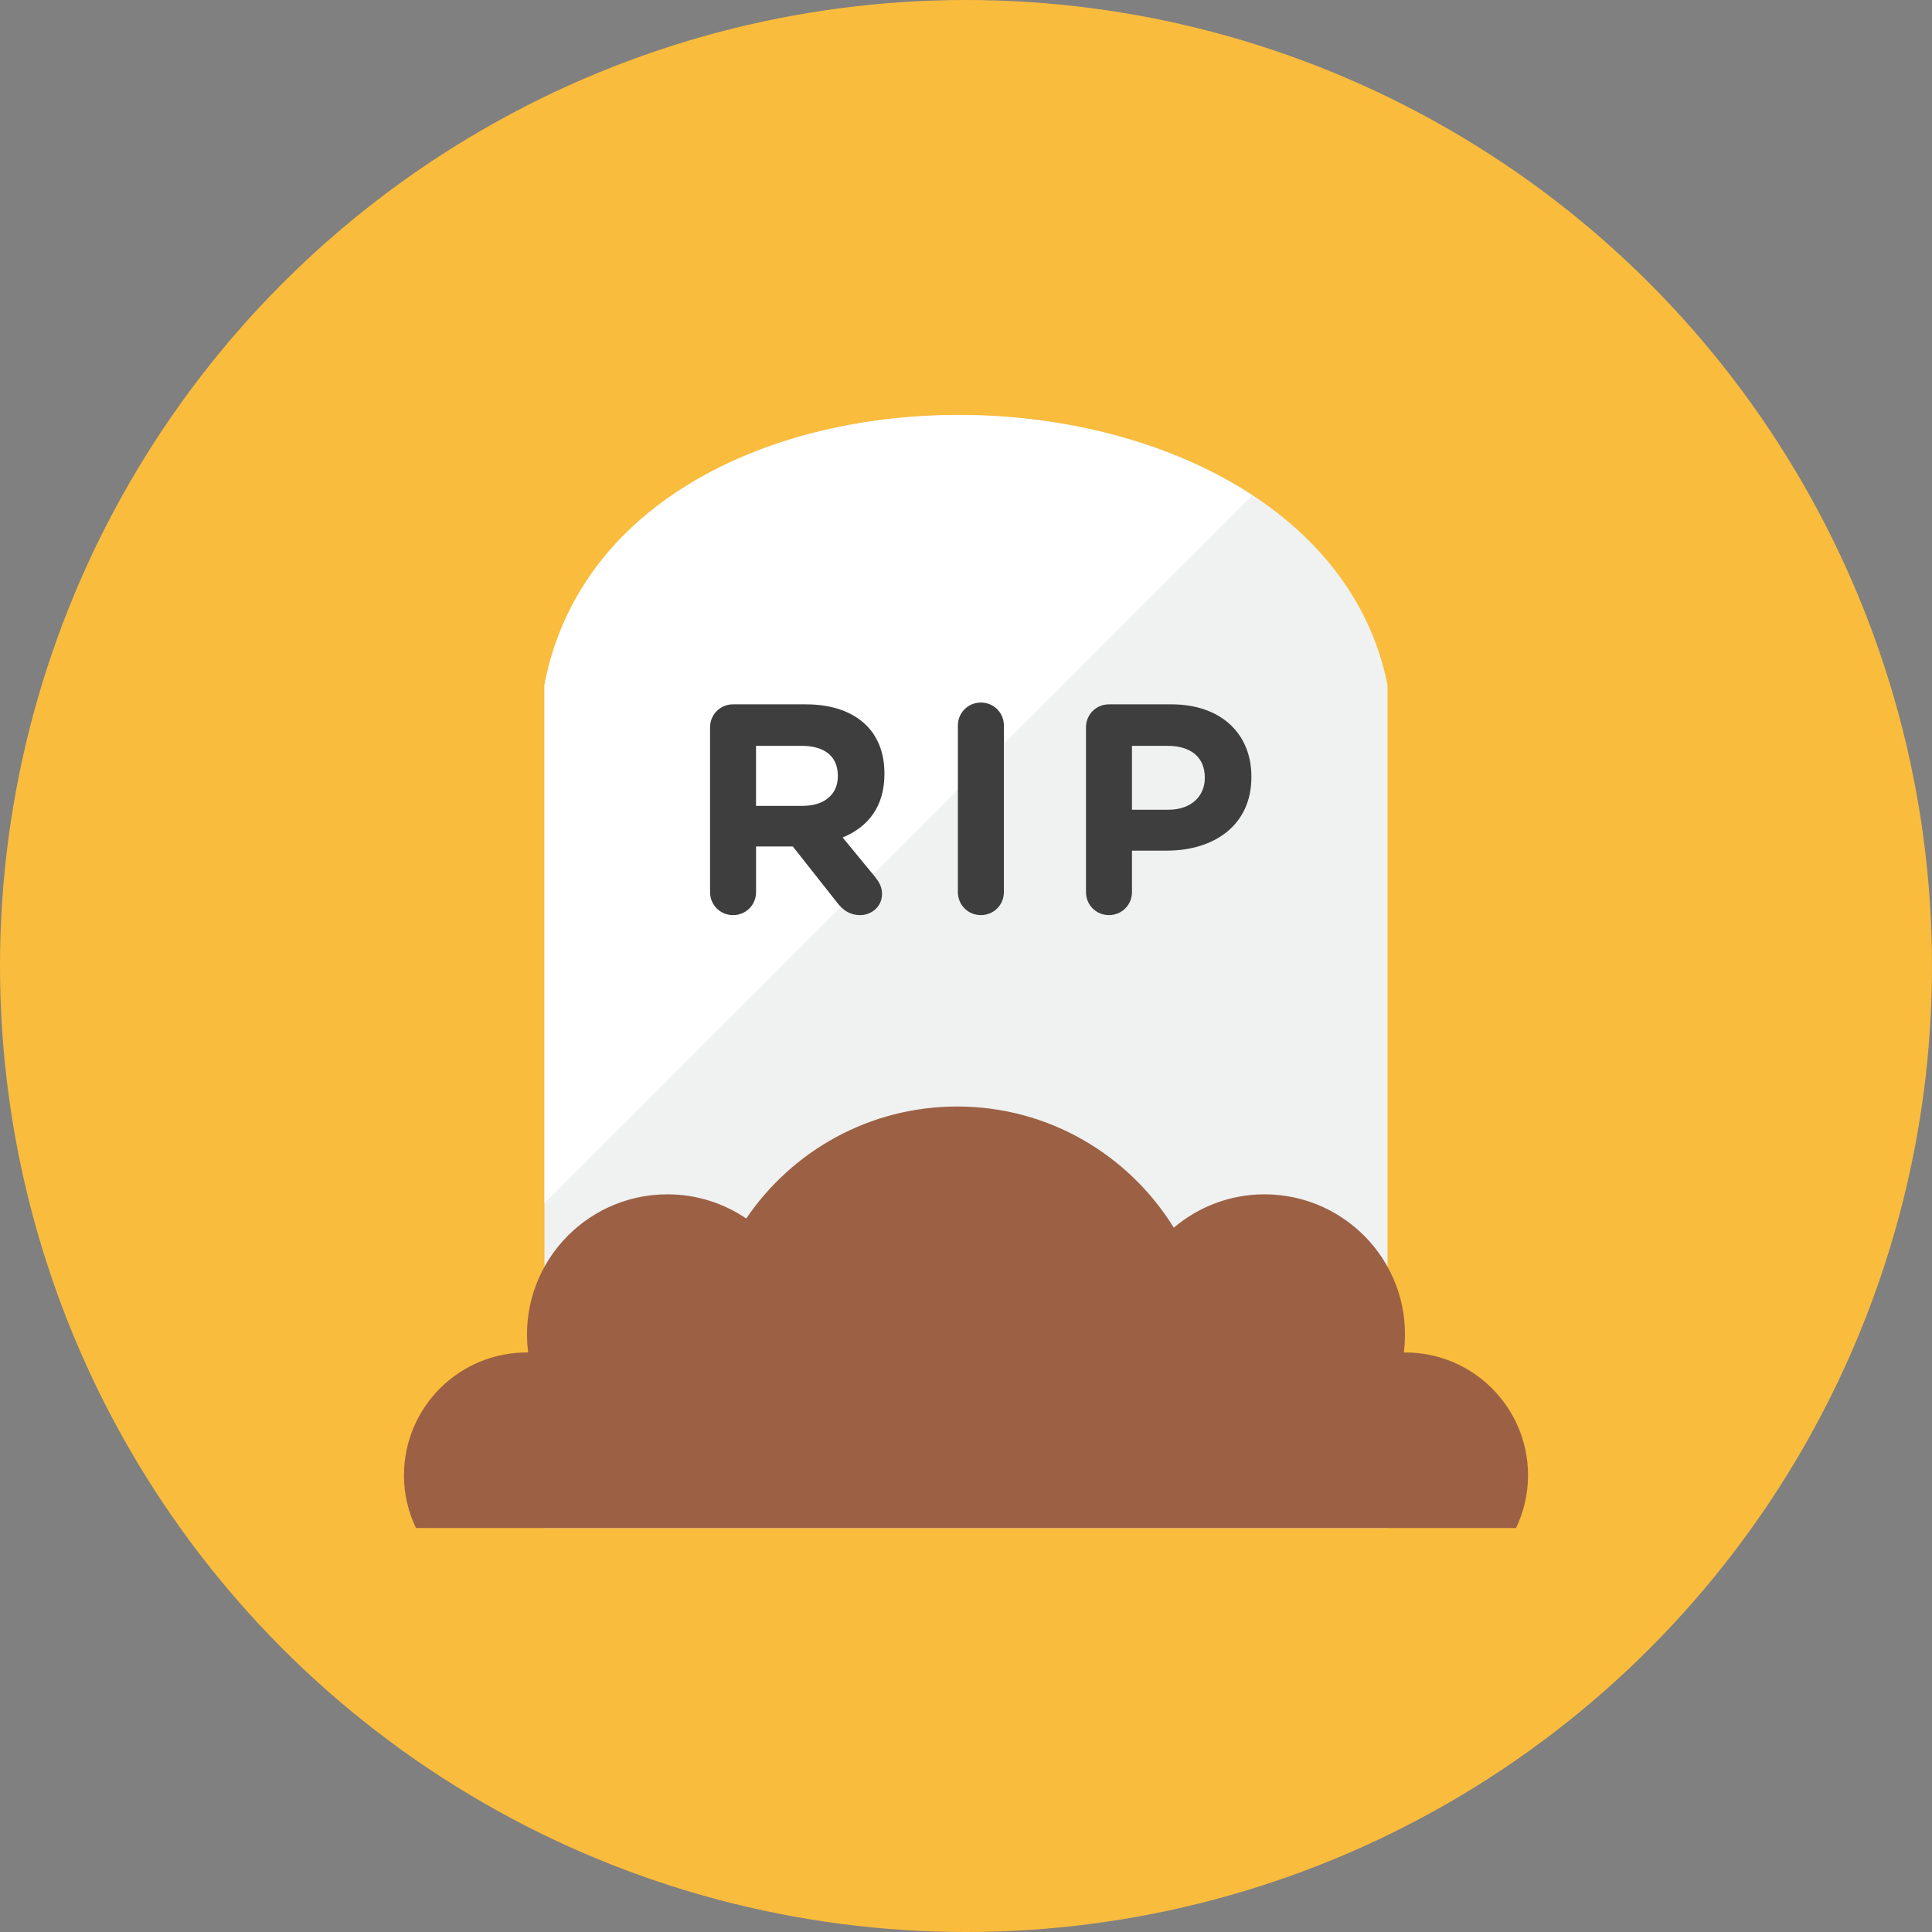 <?xml version="1.0" encoding="iso-8859-1"?>
<!-- Generator: Adobe Illustrator 17.1.0, SVG Export Plug-In . SVG Version: 6.00 Build 0)  -->
<!DOCTYPE svg PUBLIC "-//W3C//DTD SVG 1.0//EN" "http://www.w3.org/TR/2001/REC-SVG-20010904/DTD/svg10.dtd">
<svg version="1.0" xmlns="http://www.w3.org/2000/svg" xmlns:xlink="http://www.w3.org/1999/xlink" x="0px" y="0px" width="110px"
	 height="110px" viewBox="0 0 110 110" style="enable-background:new 0 0 110 110;" xml:space="preserve">
<rect x="0" y="0" width="110" height="110" fill="#808080" stroke="none"/>
<g id="Artboard">
</g>
<g id="Multicolor">
	<circle style="fill:#FABC3D;" cx="55" cy="55" r="55"/>
	<g>
		<g>
			<path style="fill:#F0F1F1;" d="M79,39c-4-20-44-21-48,0v48h48V39z"/>
		</g>
		<g>
			<path style="fill:#FFFFFF;" d="M71.296,28.205C58.374,19.733,34.073,22.869,31,39v29.501L71.296,28.205z"/>
		</g>
		<g>
			<path style="fill:#9C6144;" d="M86.317,87C86.75,86.09,87,85.075,87,84c0-3.879-3.159-7.037-7.07-6.996
				C80.543,72.119,76.724,68,72,68c-1.972,0-3.774,0.717-5.169,1.899C64.277,65.765,59.717,63,54.5,63
				c-4.998,0-9.405,2.53-12.012,6.377C41.208,68.509,39.664,68,38,68c-4.742,0-8.541,4.137-7.93,9.004
				C26.159,76.963,23,80.121,23,84c0,1.075,0.25,2.09,0.683,3H86.317z"/>
		</g>
		<g>
			<g>
				<path style="fill:#3E3E3F;" d="M40.428,41.411c0-0.731,0.578-1.309,1.309-1.309h4.131c1.513,0,2.686,0.425,3.468,1.206
					c0.663,0.663,1.02,1.599,1.02,2.72v0.034c0,1.87-0.935,3.026-2.38,3.621l1.819,2.21c0.255,0.322,0.425,0.595,0.425,1.003
					c0,0.73-0.611,1.206-1.241,1.206c-0.595,0-0.985-0.288-1.291-0.68l-2.55-3.229h-2.091v2.601c0,0.731-0.578,1.309-1.31,1.309
					c-0.73,0-1.309-0.577-1.309-1.309V41.411z M45.697,45.882c1.275,0,2.006-0.681,2.006-1.683v-0.034c0-1.122-0.782-1.7-2.057-1.7
					h-2.601v3.417H45.697z"/>
			</g>
			<g>
				<path style="fill:#3E3E3F;" d="M54.538,41.309c0-0.73,0.578-1.309,1.309-1.309c0.731,0,1.31,0.578,1.31,1.309v9.485
					c0,0.731-0.578,1.309-1.31,1.309c-0.73,0-1.309-0.577-1.309-1.309V41.309z"/>
			</g>
			<g>
				<path style="fill:#3E3E3F;" d="M61.831,41.411c0-0.731,0.578-1.309,1.309-1.309h3.553c2.839,0,4.556,1.683,4.556,4.113v0.034
					c0,2.754-2.142,4.182-4.811,4.182h-1.988v2.362c0,0.731-0.578,1.309-1.31,1.309c-0.73,0-1.309-0.577-1.309-1.309V41.411z
					 M66.522,46.103c1.31,0,2.074-0.782,2.074-1.802v-0.034c0-1.173-0.816-1.802-2.125-1.802h-2.022v3.638H66.522z"/>
			</g>
		</g>
	</g>
</g>
</svg>
